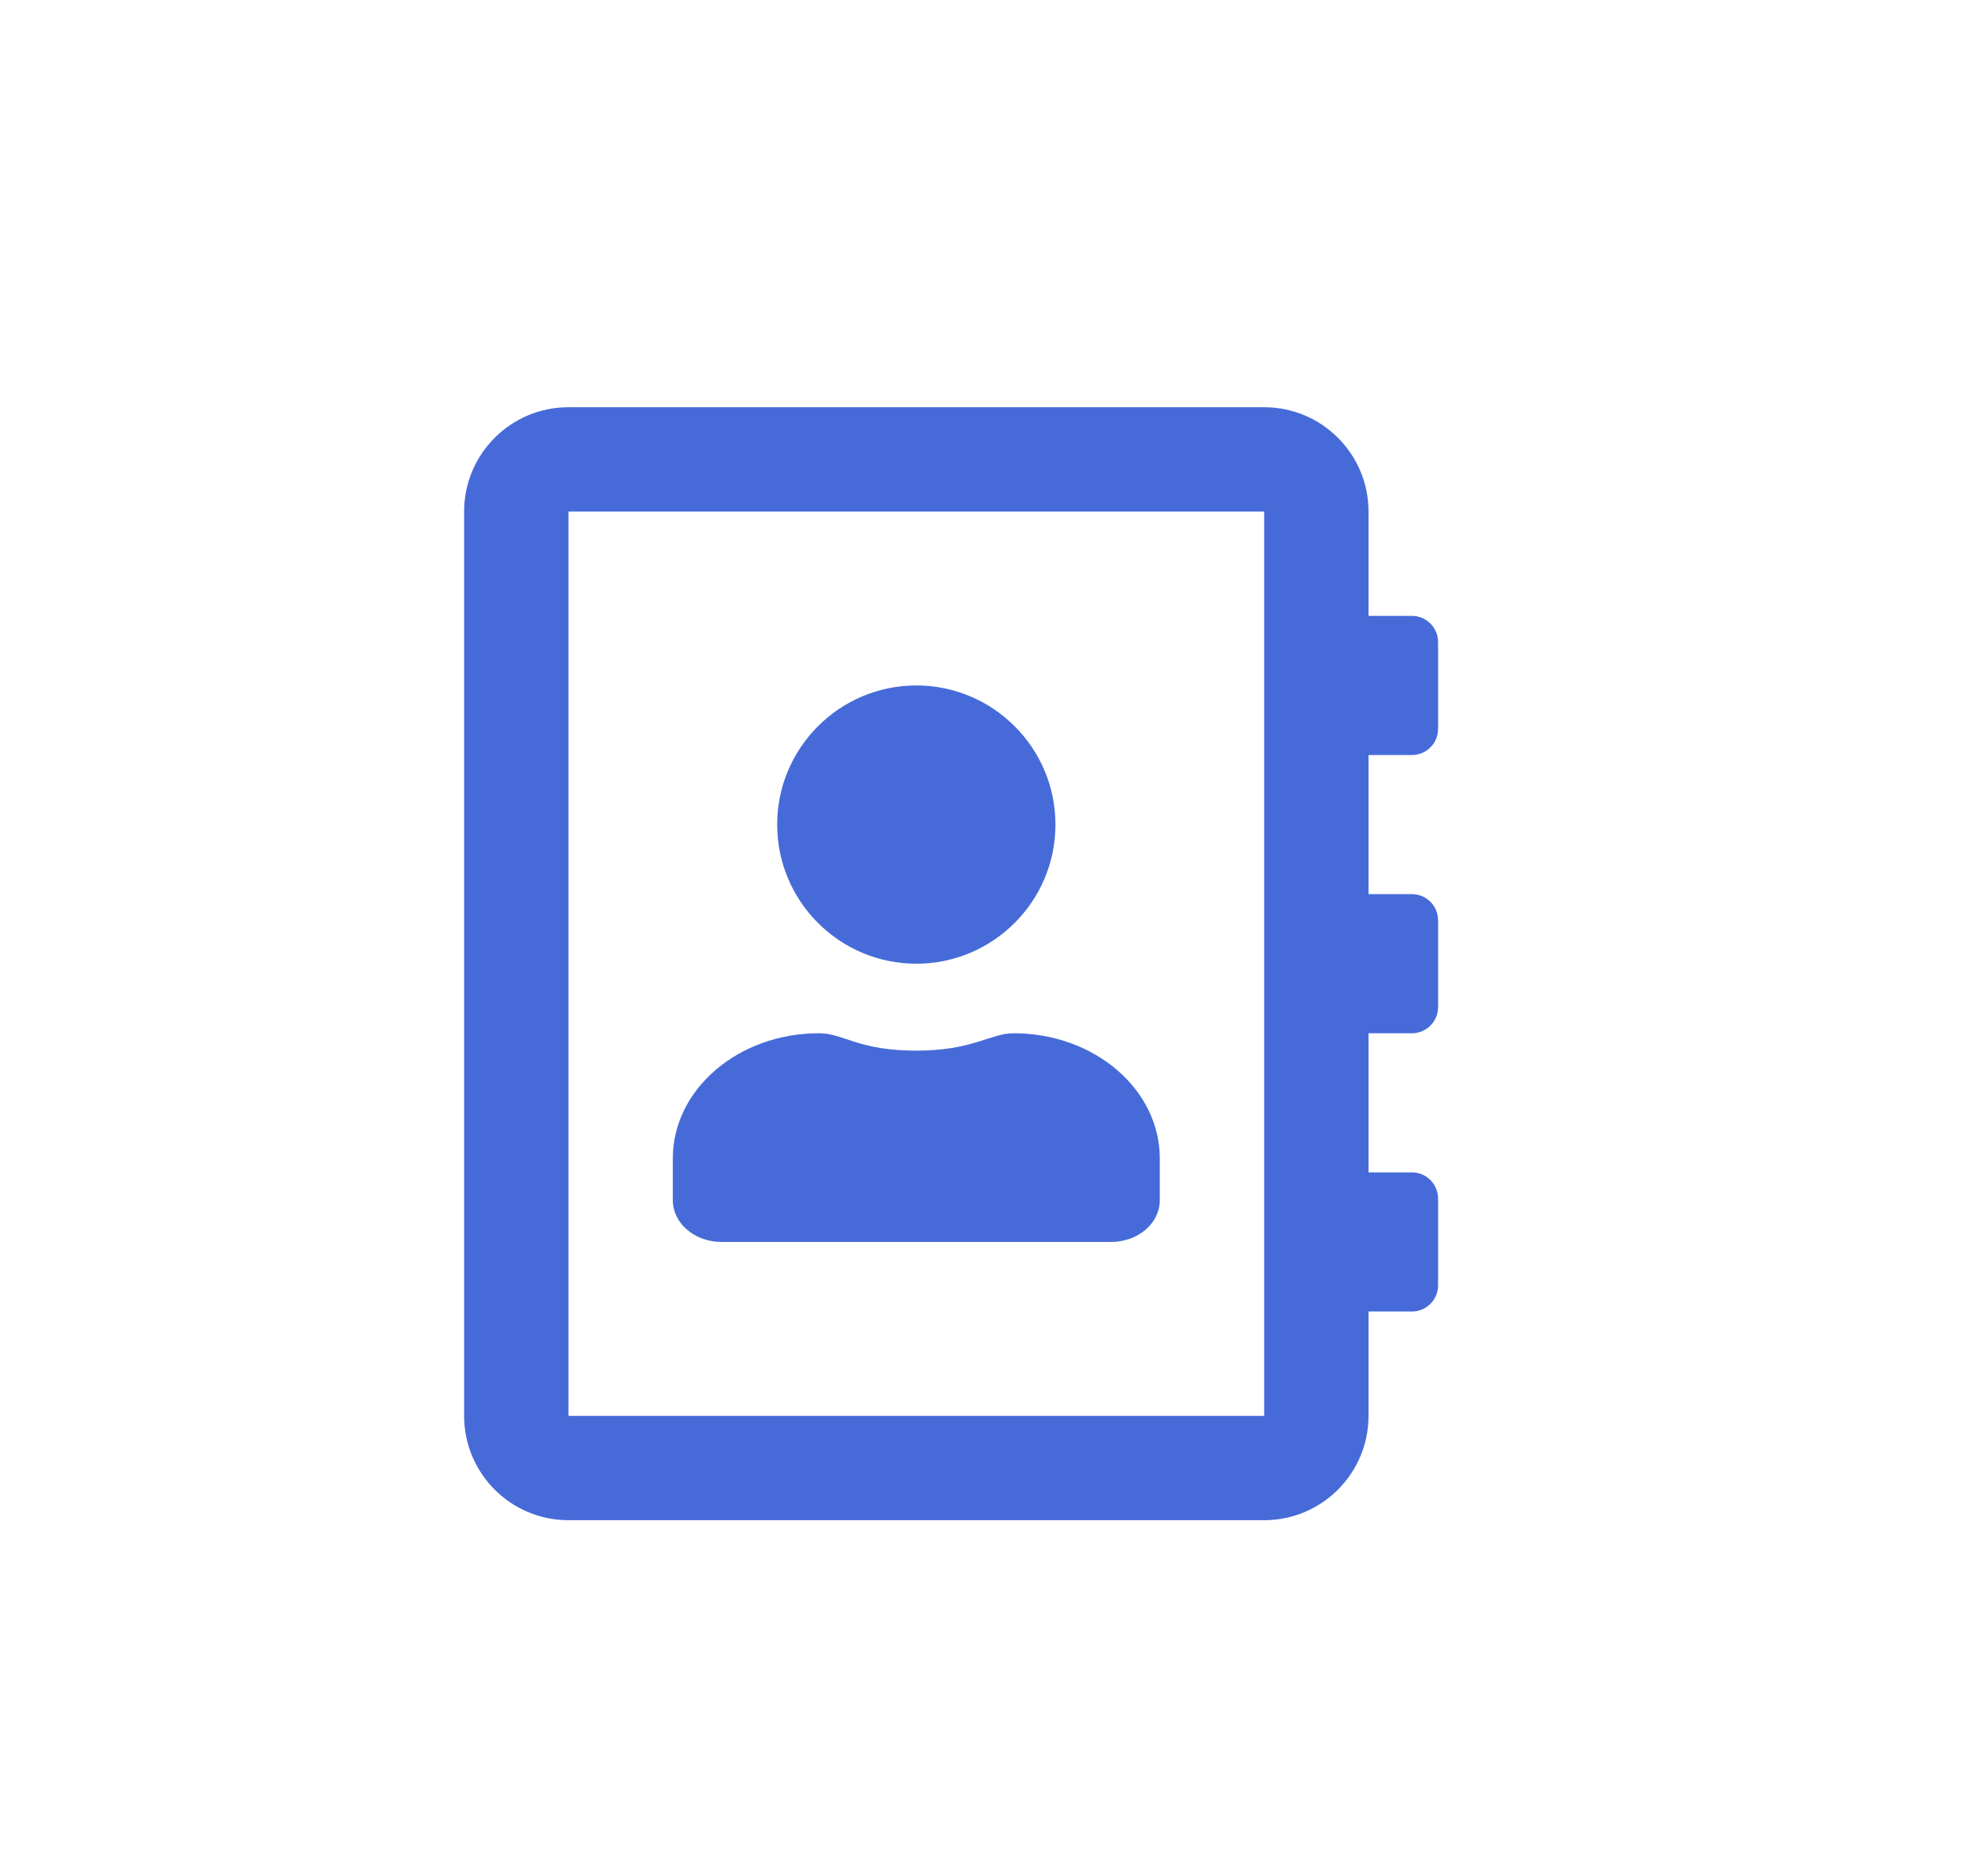 <?xml version="1.0" encoding="utf-8"?>
<!-- Generator: Adobe Illustrator 16.0.0, SVG Export Plug-In . SVG Version: 6.00 Build 0)  -->
<!DOCTYPE svg PUBLIC "-//W3C//DTD SVG 1.1//EN" "http://www.w3.org/Graphics/SVG/1.1/DTD/svg11.dtd">
<svg version="1.1" id="Layer_1" xmlns="http://www.w3.org/2000/svg" xmlns:xlink="http://www.w3.org/1999/xlink" x="0px" y="0px"
	 width="612px" height="570px" viewBox="0 0 612 570" enable-background="new 0 0 612 570" xml:space="preserve">
<g id="Layer_1_1_">
</g>
<g id="Layer_3" display="none">
</g>
<g id="Layer_5" display="none">
</g>
<path fill="#466BD9" d="M434.68,232.459c4.417,0,8.031-3.614,8.031-8.031v-26.771c0-4.418-3.614-8.031-8.031-8.031h-13.385v-32.125
	c0-17.736-14.39-32.125-32.126-32.125H175c-17.735,0-32.125,14.39-32.125,32.125v278.42c0,17.736,14.389,32.125,32.125,32.125
	h214.168c17.736,0,32.126-14.389,32.126-32.125v-32.126h13.385c4.418,0,8.031-3.614,8.031-8.031v-26.771
	c0-4.418-3.613-8.032-8.031-8.032h-13.385v-42.836h13.385c4.418,0,8.031-3.612,8.031-8.029v-26.772c0-4.416-3.613-8.031-8.031-8.031
	h-13.385v-42.833H434.68z M389.169,435.919H175V157.5h214.168L389.169,435.919L389.169,435.919z M282.085,296.71
	c23.624,0,42.833-19.209,42.833-42.834c0-23.625-19.209-42.834-42.833-42.834c-23.626,0-42.835,19.208-42.835,42.834
	C239.251,277.501,258.458,296.71,282.085,296.71z M222.117,382.376h119.935c8.299,0,14.991-5.754,14.991-12.85v-12.85
	c0-21.284-20.145-38.552-44.976-38.552c-7.228,0-12.515,5.354-29.982,5.354c-18.003,0-22.354-5.354-29.984-5.354
	c-24.831,0-44.976,17.269-44.976,38.552v12.849C207.125,376.622,213.818,382.376,222.117,382.376z"/>
</svg>
